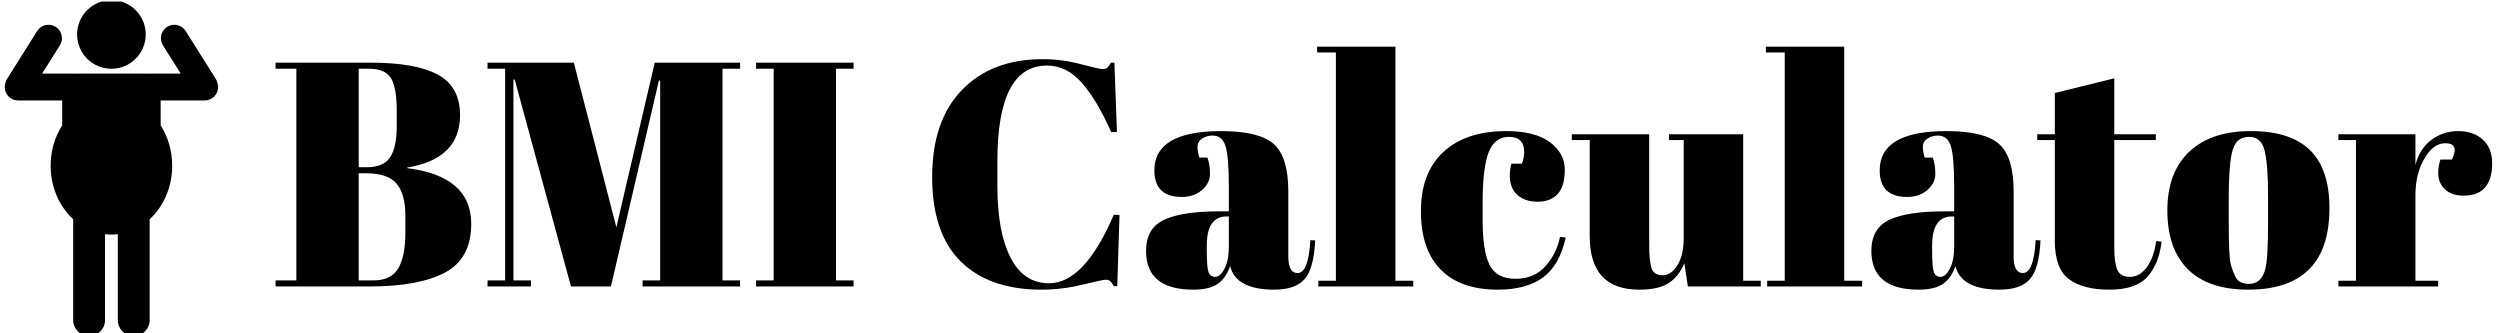 <svg xmlns="http://www.w3.org/2000/svg" version="1.1" xmlns:xlink="http://www.w3.org/1999/xlink" xmlns:svgjs="http://svgjs.dev/svgjs" width="1500" height="200" viewBox="0 0 1500 200"><g transform="matrix(1,0,0,1,-0.909,0.904)"><svg viewBox="0 0 396 53" preserveAspectRatio="xMidYMid meet" height="200" width="1500" xmlns="http://www.w3.org/2000/svg" xmlns:xlink="http://www.w3.org/1999/xlink"><g id="tight-bounds" transform="matrix(1,0,0,1,0.24,-0.195)"><svg viewBox="0 0 395.52 53.39" height="53.39" width="395.52"><g><svg viewBox="0 0 443.831 59.911" height="53.39" width="395.52"><g transform="matrix(1,0,0,1,48.311,8.28)"><svg viewBox="0 0 395.52 43.351" height="43.351" width="395.52"><g id="textblocktransform"><svg viewBox="0 0 395.52 43.351" height="43.351" width="395.52" id="textblock"><g><svg viewBox="0 0 395.52 43.351" height="43.351" width="395.52"><g transform="matrix(1,0,0,1,0,0)"><svg width="395.52" viewBox="1.05 -37.5 346.67 38" height="43.351" ><path d="M1.05-34.05L1.05-35 16-35Q22.95-35 26.43-33.13 29.9-31.25 29.9-26.8L29.9-26.8Q29.9-19.95 21.65-18.6L21.65-18.6 21.65-18.5Q31.65-17.25 31.65-9.8L31.65-9.8Q31.65-4.35 27.55-2.18 23.45 0 15.75 0L15.75 0 1.05 0 1.05-0.95 4.3-0.95 4.3-34.05 1.05-34.05ZM15.2-17.7L14.05-17.7 14.05-0.95 16.4-0.95Q19.15-0.95 20.25-2.85 21.35-4.75 21.35-8.45L21.35-8.45 21.35-11.1Q21.35-14.4 20-16.05 18.65-17.7 15.2-17.7L15.2-17.7ZM15.65-34.05L14.05-34.05 14.05-18.65 15.35-18.65Q17.95-18.65 18.98-20.23 20-21.8 20-25.05L20-25.05 20-27.4Q20-31.1 19.1-32.58 18.2-34.05 15.65-34.05L15.65-34.05ZM54.35-9.25L60.35-35 73.7-35 73.7-34.05 70.95-34.05 70.95-0.95 73.7-0.95 73.7 0 58.45 0 58.45-0.95 61.2-0.95 61.2-32.2 61-32.2 53.5 0 47.25 0 38.45-32.35 38.25-32.35 38.25-0.95 41-0.95 41 0 34.2 0 34.2-0.95 36.95-0.95 36.95-34.05 34.2-34.05 34.2-35 47.7-35 54.35-9.25ZM76.2-34.05L76.2-35 91.45-35 91.45-34.05 88.7-34.05 88.7-0.95 91.45-0.95 91.45 0 76.2 0 76.2-0.95 78.95-0.95 78.95-34.05 76.2-34.05ZM121.69-34.55L121.69-34.55Q113.94-34.55 113.94-19.6L113.94-19.6 113.94-15.65Q113.94-8.55 115.99-4.53 118.04-0.5 122.04-0.5L122.04-0.5Q127.54-0.5 132.14-11.2L132.14-11.2 133.04-11.2 132.69-0.05 132.14-0.05Q131.84-0.6 131.59-0.83 131.34-1.05 130.87-1.05 130.39-1.05 127.24-0.28 124.09 0.5 120.84 0.5L120.84 0.5Q112.69 0.5 108.22-3.9 103.74-8.3 103.74-17.13 103.74-25.95 108.42-30.75 113.09-35.55 120.99-35.55L120.99-35.55Q124.04-35.55 126.97-34.77 129.89-34 130.39-34 130.89-34 131.14-34.23 131.39-34.45 131.69-35L131.69-35 132.24-35 132.64-24.15 131.74-24.15Q129.49-29.2 127.12-31.88 124.74-34.55 121.69-34.55ZM148.69-11.75L148.69-11.75 150.14-11.75 150.14-15.6Q150.14-20.35 149.61-21.98 149.09-23.6 147.59-23.6L147.59-23.6Q146.69-23.6 145.96-23.13 145.24-22.65 145.24-21.83 145.24-21 145.54-20.15L145.54-20.15 146.79-20.15Q147.19-19.1 147.19-17.63 147.19-16.15 145.94-15.08 144.69-14 142.79-14L142.79-14Q138.49-14 138.49-18.15L138.49-18.15Q138.49-24.3 148.94-24.3L148.94-24.3Q154.89-24.3 157.16-22.28 159.44-20.25 159.44-14.85L159.44-14.85 159.44-4.7Q159.44-2.1 160.89-2.1L160.89-2.1Q162.59-2.1 162.89-7.25L162.89-7.25 163.64-7.2Q163.44-2.8 161.99-1.15 160.54 0.5 157.24 0.5L157.24 0.5Q151.24 0.5 150.34-3.2L150.34-3.2Q149.69-1.3 148.39-0.4 147.09 0.5 144.59 0.5L144.59 0.5Q137.19 0.5 137.19-5.55L137.19-5.55Q137.19-9.1 140.01-10.43 142.84-11.75 148.69-11.75ZM146.69-5.6Q146.69-3 146.96-2.25 147.24-1.5 148.01-1.5 148.79-1.5 149.46-2.78 150.14-4.05 150.14-6.3L150.14-6.3 150.14-10.95 149.79-10.95Q146.69-10.95 146.69-6.4L146.69-6.4 146.69-5.6ZM163.94-36.6L163.94-37.5 176.19-37.5 176.19-0.9 178.98-0.9 178.98 0 164.13 0 164.13-0.9 166.88-0.9 166.88-36.6 163.94-36.6ZM193.93-23.4L193.93-23.4Q191.73-23.4 190.78-21 189.83-18.6 189.83-13.05L189.83-13.05 189.83-10.45Q189.83-5.5 190.93-3.35 192.03-1.2 194.98-1.2 197.93-1.2 199.68-3.2 201.43-5.2 201.93-7.75L201.93-7.75 202.83-7.65Q201.88-3.35 199.33-1.45L199.33-1.45Q196.73 0.5 192.18 0.5L192.18 0.5Q186.38 0.5 183.28-2.63 180.18-5.75 180.18-11.78 180.18-17.8 183.71-21.05 187.23-24.3 193.53-24.3L193.53-24.3Q197.98-24.3 200.33-22.58 202.68-20.85 202.68-18.25 202.68-15.65 201.56-14.45 200.43-13.25 198.46-13.25 196.48-13.25 195.28-14.3 194.08-15.35 194.08-17.4L194.08-17.4Q194.08-18.3 194.33-19.2L194.33-19.2 195.98-19.2Q196.33-20.2 196.33-21L196.33-21Q196.33-23.4 193.93-23.4ZM233.33-0.9L233.33 0 221.93 0 221.38-3.65Q220.58-1.65 219.01-0.58 217.43 0.5 214.33 0.5L214.33 0.5Q206.58 0.5 206.58-7.85L206.58-7.85 206.58-22.9 203.78-22.9 203.78-23.8 215.88-23.8 215.88-6.65Q215.88-3.65 216.31-2.7 216.73-1.75 218.01-1.75 219.28-1.75 220.28-3.3 221.28-4.85 221.28-7.6L221.28-7.6 221.28-22.9 218.98-22.9 218.98-23.8 230.58-23.8 230.58-0.9 233.33-0.9ZM234.13-36.6L234.13-37.5 246.38-37.5 246.38-0.9 249.18-0.9 249.18 0 234.33 0 234.33-0.9 237.08-0.9 237.08-36.6 234.13-36.6ZM262.13-11.75L262.13-11.75 263.58-11.75 263.58-15.6Q263.58-20.35 263.05-21.98 262.53-23.6 261.03-23.6L261.03-23.6Q260.13-23.6 259.4-23.13 258.68-22.65 258.68-21.83 258.68-21 258.98-20.15L258.98-20.15 260.23-20.15Q260.63-19.1 260.63-17.63 260.63-16.15 259.38-15.08 258.13-14 256.23-14L256.23-14Q251.93-14 251.93-18.15L251.93-18.15Q251.93-24.3 262.38-24.3L262.38-24.3Q268.33-24.3 270.6-22.28 272.88-20.25 272.88-14.85L272.88-14.85 272.88-4.7Q272.88-2.1 274.33-2.1L274.33-2.1Q276.03-2.1 276.33-7.25L276.33-7.25 277.08-7.2Q276.88-2.8 275.43-1.15 273.98 0.5 270.68 0.5L270.68 0.5Q264.68 0.5 263.78-3.2L263.78-3.2Q263.13-1.3 261.83-0.4 260.53 0.5 258.03 0.5L258.03 0.5Q250.63 0.5 250.63-5.55L250.63-5.55Q250.63-9.1 253.45-10.43 256.28-11.75 262.13-11.75ZM260.13-5.6Q260.13-3 260.4-2.25 260.68-1.5 261.45-1.5 262.23-1.5 262.9-2.78 263.58-4.05 263.58-6.3L263.58-6.3 263.58-10.95 263.23-10.95Q260.13-10.95 260.13-6.4L260.13-6.4 260.13-5.6ZM279.32-7.15L279.32-7.15 279.32-22.9 276.57-22.9 276.57-23.8 279.32-23.8 279.32-30.25 288.62-32.55 288.62-23.8 295.12-23.8 295.12-22.9 288.62-22.9 288.62-6.05Q288.62-3.7 289.1-2.6 289.57-1.5 291.07-1.5 292.57-1.5 293.7-3 294.82-4.5 295.17-7.1L295.17-7.1 296.02-7Q295.62-3.55 293.82-1.53 292.02 0.5 287.87 0.5 283.72 0.5 281.52-1.15 279.32-2.8 279.32-7.15ZM312.67-9.85L312.67-9.85 312.67-14.1Q312.67-18.95 312.15-21.18 311.62-23.4 309.72-23.4L309.72-23.4Q308.62-23.4 307.95-22.78 307.27-22.15 306.97-20.7L306.97-20.7Q306.52-18.45 306.52-13.85L306.52-13.85 306.52-9.95Q306.52-4.5 306.85-3.4 307.17-2.3 307.52-1.6L307.52-1.6Q308.07-0.4 309.67-0.4L309.67-0.4Q311.62-0.4 312.22-2.65L312.22-2.65Q312.67-4.25 312.67-9.85ZM309.57 0.5Q303.32 0.5 300.12-2.7 296.92-5.9 296.92-11.88 296.92-17.85 300.35-21.08 303.77-24.3 309.97-24.3 316.17-24.3 319.22-21.33 322.27-18.35 322.27-12.25L322.27-12.25Q322.27 0.5 309.57 0.5L309.57 0.5ZM340.37-22.4L340.37-22.4Q338.52-22.4 337.12-20 335.72-17.6 335.72-14.3L335.72-14.3 335.72-0.9 339.27-0.9 339.27 0 323.67 0 323.67-0.9 326.42-0.9 326.42-22.9 323.67-22.9 323.67-23.8 335.72-23.8 335.72-19Q336.37-21.55 338.22-22.93 340.07-24.3 342.42-24.3 344.77-24.3 346.24-22.98 347.72-21.65 347.72-19.23 347.72-16.8 346.62-15.5 345.52-14.2 343.24-14.2 340.97-14.2 339.89-15.7 338.82-17.2 339.62-19.85L339.62-19.85 341.42-19.85Q342.67-22.4 340.37-22.4Z" opacity="1" transform="matrix(1,0,0,1,0,0)" fill="#000000" class="wordmark-text-0"  id="text-0"></path></svg></g></svg></g></svg></g></svg></g><g><svg viewBox="0 0 38.077 59.911" height="59.911" width="38.077"><g><svg xmlns="http://www.w3.org/2000/svg" xmlns:xlink="http://www.w3.org/1999/xlink" version="1.1" x="0" y="0" viewBox="23.879 8.901 52.242 82.199" enable-background="new 0 0 100 100" xml:space="preserve" height="59.911" width="38.077" class="icon-icon-0" id="icon-0"><g fill="#000000" ><circle cx="50" cy="17.264" r="8.4" fill="#000000" ></circle><path d="M75.891 28.943c-0.082-0.281-0.191-0.558-0.355-0.818l-7.354-11.692c-0.965-1.538-2.996-2-4.533-1.034-1.537 0.968-2 2.997-1.033 4.535l4.348 6.915H59.02c-0.059 0-0.117 0.014-0.176 0.017-0.061-0.003-0.115-0.017-0.176-0.017H41.331c-0.06 0-0.117 0.015-0.176 0.017-0.06-0.003-0.116-0.017-0.177-0.017h-7.94l4.347-6.915c0.969-1.538 0.504-3.567-1.033-4.535-1.537-0.967-3.566-0.504-4.533 1.034l-7.354 11.692c-0.169 0.267-0.277 0.552-0.362 0.841-0.14 0.366-0.224 0.758-0.224 1.172 0 1.815 1.472 3.287 3.288 3.287h10.782v6.104c-1.777 2.775-2.828 6.187-2.828 9.876 0 5.288 2.153 10.005 5.518 13.094v24.699c0 2.154 1.747 3.902 3.9 3.902 2.152 0 3.899-1.748 3.899-3.902V66.163c0.513 0.061 1.034 0.093 1.562 0.093s1.049-0.032 1.563-0.093v21.034c0 2.154 1.746 3.902 3.9 3.902s3.9-1.748 3.9-3.902v-24.7c3.363-3.089 5.516-7.805 5.516-13.093 0-3.689-1.051-7.101-2.826-9.876v-6.104h10.779c1.818 0 3.289-1.472 3.289-3.287C76.123 29.716 76.037 29.314 75.891 28.943z" fill="#000000" ></path></g></svg></g></svg></g></svg></g><defs></defs></svg><rect width="395.52" height="53.39" fill="none" stroke="none" visibility="hidden"></rect></g></svg></g></svg>